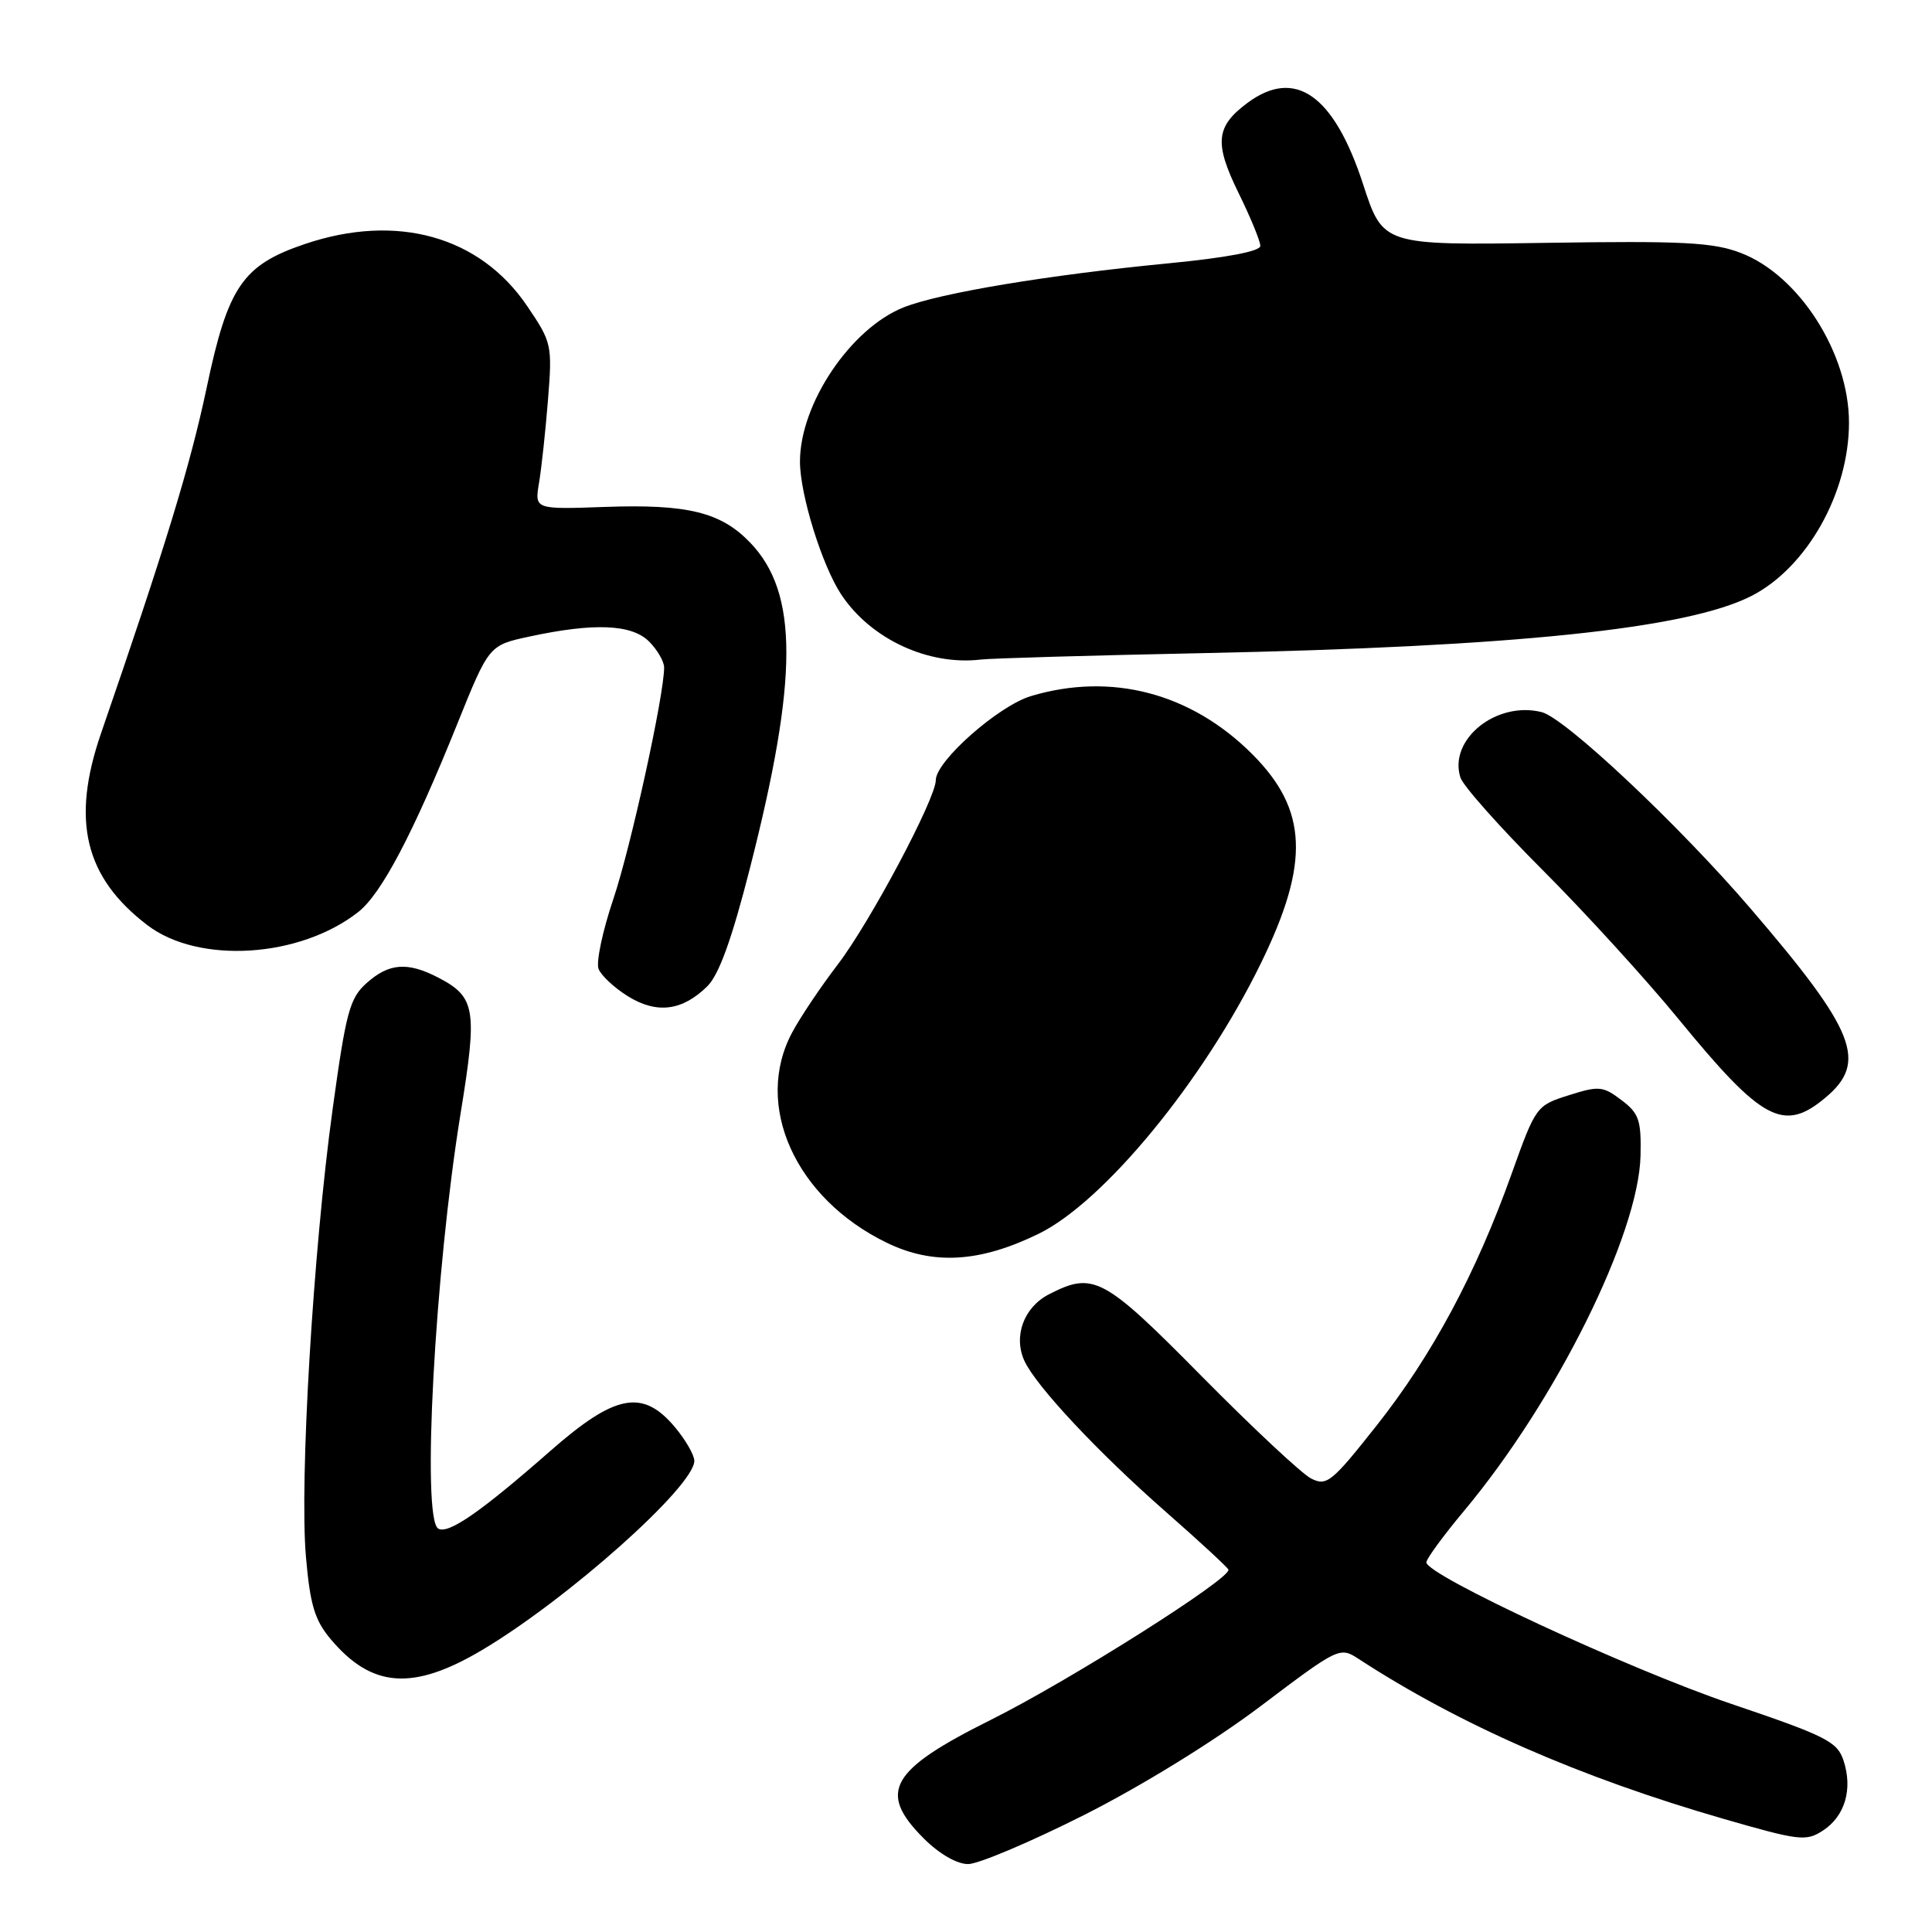 <?xml version="1.0" encoding="UTF-8" standalone="no"?>
<!DOCTYPE svg PUBLIC "-//W3C//DTD SVG 1.1//EN" "http://www.w3.org/Graphics/SVG/1.1/DTD/svg11.dtd" >
<svg xmlns="http://www.w3.org/2000/svg" xmlns:xlink="http://www.w3.org/1999/xlink" version="1.1" viewBox="0 0 256 256">
 <g >
 <path fill="currentColor"
d=" M 143.70 240.47 C 151.32 236.62 160.93 230.69 167.07 226.05 C 177.34 218.29 177.54 218.19 180.00 219.80 C 193.37 228.51 209.29 235.49 228.35 241.00 C 238.43 243.91 239.32 244.02 241.56 242.55 C 244.47 240.65 245.52 237.07 244.28 233.29 C 243.45 230.77 242.00 230.04 229.43 225.78 C 215.87 221.19 189.00 208.72 189.00 207.02 C 189.00 206.56 191.25 203.48 194.01 200.18 C 206.20 185.59 217.13 163.58 217.38 153.13 C 217.48 148.42 217.18 147.52 214.84 145.76 C 212.40 143.91 211.85 143.86 207.86 145.13 C 203.58 146.48 203.49 146.61 200.31 155.50 C 195.59 168.72 189.77 179.58 182.44 188.85 C 176.46 196.42 175.79 196.96 173.73 195.91 C 172.50 195.29 165.99 189.20 159.26 182.39 C 146.19 169.15 144.89 168.46 138.96 171.52 C 135.66 173.23 134.25 177.07 135.74 180.32 C 137.26 183.65 145.53 192.48 154.46 200.31 C 158.88 204.19 162.62 207.64 162.77 207.98 C 163.24 209.08 141.79 222.65 131.29 227.89 C 117.90 234.56 116.26 237.46 122.40 243.60 C 124.44 245.64 126.79 247.00 128.28 247.00 C 129.64 247.00 136.58 244.06 143.70 240.47 Z  M 63.84 218.66 C 75.16 211.95 92.00 196.95 92.00 193.57 C 92.00 192.79 90.83 190.77 89.41 189.08 C 85.15 184.02 81.51 184.72 72.93 192.25 C 63.68 200.37 59.37 203.35 58.06 202.54 C 55.85 201.17 57.61 168.60 61.03 147.54 C 63.29 133.68 63.02 132.10 58.02 129.51 C 53.99 127.43 51.54 127.62 48.59 130.25 C 46.33 132.26 45.85 134.07 44.07 147.00 C 41.49 165.73 39.67 196.34 40.54 206.30 C 41.09 212.64 41.70 214.68 43.81 217.19 C 49.26 223.67 54.71 224.07 63.84 218.66 Z  M 137.63 163.48 C 146.29 159.24 159.46 143.22 167.07 127.65 C 173.59 114.32 173.29 107.29 165.92 99.92 C 157.82 91.82 147.26 89.05 136.62 92.23 C 132.30 93.52 124.00 100.85 124.00 103.37 C 124.00 105.82 115.27 122.24 111.00 127.81 C 108.77 130.73 106.05 134.77 104.97 136.80 C 99.81 146.42 105.37 158.79 117.50 164.67 C 123.65 167.66 129.83 167.29 137.63 163.48 Z  M 241.92 145.41 C 247.51 140.71 245.86 136.58 231.97 120.40 C 222.45 109.30 207.38 95.13 204.28 94.36 C 198.29 92.85 191.91 97.98 193.51 103.02 C 193.85 104.12 198.75 109.62 204.38 115.26 C 210.01 120.89 218.11 129.78 222.39 135.00 C 233.52 148.60 236.35 150.10 241.92 145.41 Z  M 93.72 130.69 C 95.27 129.16 96.98 124.43 99.38 115.00 C 105.79 89.87 105.80 78.57 99.42 71.92 C 95.54 67.87 91.13 66.78 80.17 67.17 C 70.84 67.50 70.84 67.50 71.42 64.00 C 71.75 62.08 72.28 57.12 72.61 53.00 C 73.19 45.70 73.12 45.37 69.85 40.55 C 63.58 31.29 52.58 28.22 40.41 32.33 C 32.15 35.12 30.21 37.96 27.39 51.35 C 25.21 61.67 21.90 72.49 13.39 97.16 C 9.40 108.73 11.22 116.25 19.53 122.59 C 26.33 127.78 39.73 126.93 47.48 120.84 C 50.54 118.43 54.72 110.50 60.56 96.00 C 64.79 85.50 64.79 85.50 70.14 84.35 C 78.71 82.50 83.71 82.71 86.00 85.00 C 87.10 86.10 88.00 87.65 88.00 88.45 C 88.00 92.12 83.58 112.28 81.27 119.13 C 79.85 123.33 78.97 127.49 79.31 128.38 C 79.65 129.26 81.41 130.90 83.22 132.02 C 87.04 134.38 90.41 133.95 93.72 130.69 Z  M 159.08 86.55 C 200.67 85.70 223.53 83.32 232.07 78.97 C 239.43 75.21 245.00 65.31 245.00 56.00 C 245.00 46.82 238.39 36.46 230.65 33.51 C 227.01 32.11 222.95 31.90 204.79 32.18 C 183.25 32.50 183.25 32.50 180.62 24.42 C 176.75 12.54 171.59 8.93 165.26 13.66 C 161.09 16.77 160.88 18.96 164.10 25.54 C 165.70 28.79 167.00 31.96 167.00 32.58 C 167.00 33.30 162.52 34.15 154.75 34.90 C 138.91 36.43 124.49 38.83 119.73 40.73 C 112.71 43.53 106.00 53.51 106.00 61.16 C 106.00 65.51 108.92 74.93 111.47 78.78 C 115.38 84.68 123.01 88.23 130.00 87.39 C 131.38 87.23 144.46 86.85 159.08 86.55 Z "/>
</g>
</svg>